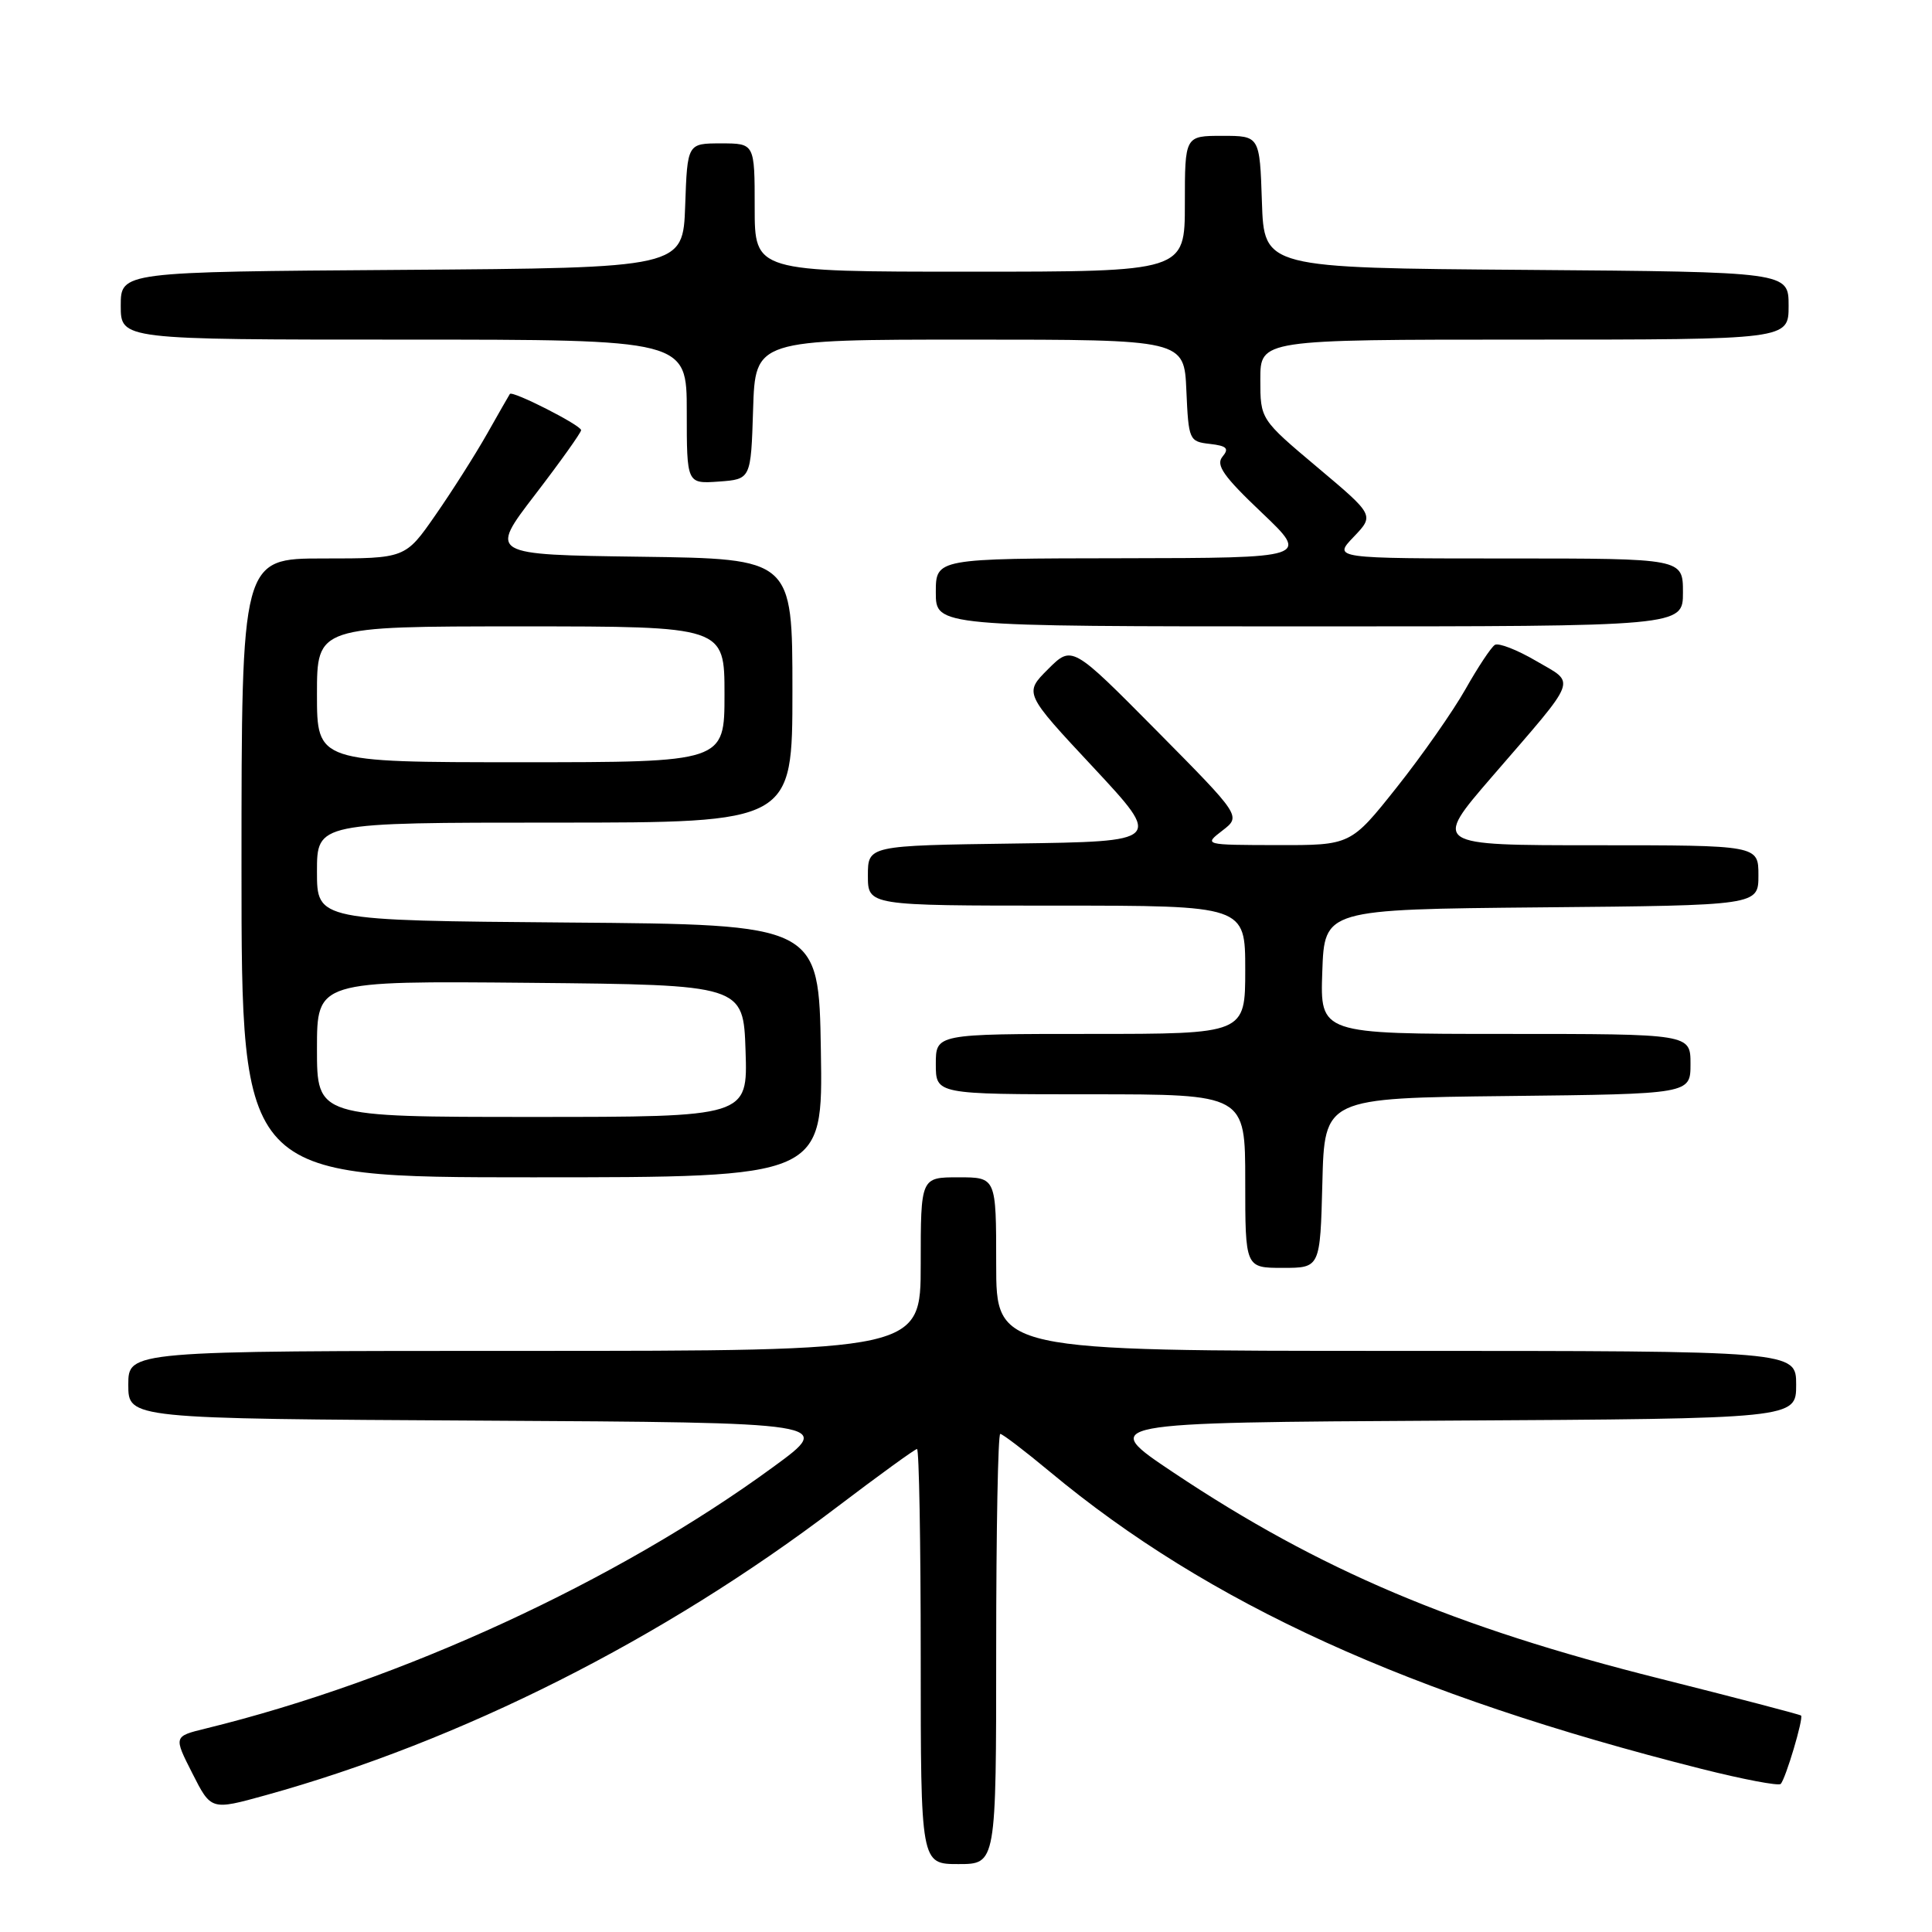 <?xml version="1.0" encoding="UTF-8" standalone="no"?>
<!DOCTYPE svg PUBLIC "-//W3C//DTD SVG 1.1//EN" "http://www.w3.org/Graphics/SVG/1.1/DTD/svg11.dtd" >
<svg xmlns="http://www.w3.org/2000/svg" xmlns:xlink="http://www.w3.org/1999/xlink" version="1.1" viewBox="0 0 256 256">
 <g >
 <path fill="currentColor"
d=" M 132.00 218.50 C 132.00 202.82 132.24 190.00 132.54 190.00 C 132.84 190.00 135.80 192.26 139.12 195.02 C 160.12 212.50 186.70 224.61 225.47 234.39 C 230.95 235.77 235.67 236.67 235.95 236.38 C 236.60 235.73 239.00 227.67 238.65 227.32 C 238.51 227.18 230.09 224.98 219.95 222.43 C 192.69 215.60 174.82 208.02 155.54 195.15 C 145.58 188.50 145.58 188.50 191.79 188.24 C 238.00 187.98 238.00 187.98 238.00 183.49 C 238.00 179.00 238.00 179.00 185.00 179.00 C 132.00 179.00 132.00 179.00 132.00 167.50 C 132.00 156.00 132.00 156.00 127.00 156.00 C 122.00 156.00 122.00 156.00 122.00 167.50 C 122.00 179.00 122.00 179.00 69.50 179.00 C 17.00 179.00 17.00 179.00 17.00 183.49 C 17.00 187.98 17.00 187.98 63.75 188.24 C 110.50 188.50 110.50 188.50 102.50 194.35 C 81.81 209.50 53.18 222.69 27.25 229.04 C 23.00 230.08 23.00 230.08 25.49 234.98 C 27.97 239.88 27.97 239.88 35.19 237.88 C 61.06 230.71 87.82 217.23 110.76 199.80 C 116.41 195.51 121.25 192.00 121.51 192.00 C 121.78 192.00 122.00 204.38 122.00 219.50 C 122.00 247.00 122.00 247.00 127.00 247.00 C 132.00 247.00 132.00 247.00 132.00 218.50 Z  M 175.22 156.75 C 175.50 145.50 175.50 145.50 199.75 145.23 C 224.00 144.96 224.00 144.96 224.00 140.98 C 224.00 137.00 224.00 137.00 199.46 137.00 C 174.92 137.00 174.92 137.00 175.21 128.75 C 175.50 120.50 175.50 120.50 204.25 120.23 C 233.00 119.97 233.00 119.97 233.00 115.98 C 233.00 112.00 233.00 112.00 211.43 112.00 C 189.86 112.00 189.86 112.00 197.68 102.94 C 209.32 89.46 208.85 90.69 203.53 87.57 C 201.02 86.10 198.57 85.15 198.08 85.45 C 197.59 85.75 195.84 88.39 194.19 91.31 C 192.54 94.23 188.45 100.08 185.09 104.31 C 178.98 112.00 178.98 112.00 169.24 111.98 C 159.50 111.96 159.50 111.96 161.98 110.05 C 164.46 108.14 164.46 108.14 153.26 96.82 C 142.05 85.50 142.05 85.50 138.87 88.67 C 135.69 91.85 135.69 91.85 144.86 101.67 C 154.02 111.50 154.02 111.50 134.51 111.77 C 115.00 112.04 115.00 112.04 115.00 116.02 C 115.00 120.00 115.00 120.00 140.00 120.00 C 165.00 120.00 165.00 120.00 165.00 128.50 C 165.00 137.00 165.00 137.00 144.50 137.00 C 124.00 137.00 124.00 137.00 124.00 141.00 C 124.00 145.00 124.00 145.00 144.50 145.00 C 165.00 145.00 165.00 145.00 165.00 156.50 C 165.00 168.00 165.00 168.00 169.97 168.00 C 174.93 168.00 174.93 168.00 175.22 156.75 Z  M 108.77 139.25 C 108.50 122.50 108.50 122.50 75.25 122.24 C 42.00 121.97 42.00 121.97 42.00 115.49 C 42.00 109.00 42.00 109.00 73.50 109.00 C 105.00 109.00 105.00 109.00 105.00 91.52 C 105.00 74.04 105.00 74.04 84.90 73.77 C 64.80 73.50 64.80 73.50 70.90 65.55 C 74.26 61.17 77.00 57.32 77.00 57.00 C 77.00 56.35 67.89 51.72 67.56 52.20 C 67.45 52.37 66.08 54.75 64.53 57.50 C 62.97 60.25 59.90 65.09 57.70 68.25 C 53.71 74.00 53.71 74.00 42.86 74.00 C 32.00 74.00 32.00 74.00 32.00 115.00 C 32.00 156.00 32.00 156.00 70.52 156.00 C 109.05 156.00 109.05 156.00 108.77 139.25 Z  M 223.00 78.50 C 223.00 74.00 223.00 74.00 199.81 74.00 C 176.63 74.00 176.63 74.00 179.37 71.14 C 182.11 68.27 182.11 68.27 174.56 61.92 C 167.00 55.56 167.00 55.56 167.00 50.28 C 167.00 45.00 167.00 45.00 202.00 45.00 C 237.00 45.00 237.00 45.00 237.00 40.51 C 237.00 36.03 237.00 36.03 202.25 35.76 C 167.50 35.50 167.50 35.50 167.21 26.75 C 166.92 18.00 166.92 18.00 161.96 18.00 C 157.00 18.00 157.00 18.00 157.00 27.00 C 157.00 36.00 157.00 36.00 128.50 36.00 C 100.00 36.00 100.00 36.00 100.00 27.50 C 100.00 19.00 100.00 19.00 95.54 19.00 C 91.08 19.00 91.08 19.00 90.79 27.25 C 90.50 35.50 90.50 35.50 53.25 35.76 C 16.00 36.02 16.00 36.02 16.00 40.51 C 16.00 45.00 16.00 45.00 53.50 45.00 C 91.00 45.00 91.00 45.00 91.00 54.56 C 91.00 64.11 91.00 64.11 95.25 63.81 C 99.50 63.50 99.50 63.50 99.79 54.25 C 100.08 45.00 100.08 45.00 128.49 45.00 C 156.91 45.00 156.91 45.00 157.20 51.75 C 157.49 58.32 157.57 58.51 160.31 58.82 C 162.57 59.08 162.90 59.42 161.98 60.52 C 161.07 61.62 162.13 63.13 167.17 67.91 C 173.50 73.93 173.50 73.93 148.75 73.97 C 124.00 74.00 124.00 74.00 124.00 78.50 C 124.00 83.00 124.00 83.00 173.50 83.00 C 223.00 83.00 223.00 83.00 223.00 78.50 Z  M 42.00 138.98 C 42.00 129.97 42.00 129.97 70.25 130.23 C 98.50 130.50 98.50 130.50 98.79 139.25 C 99.08 148.00 99.08 148.00 70.54 148.00 C 42.00 148.00 42.00 148.00 42.00 138.98 Z  M 42.00 92.00 C 42.00 83.00 42.00 83.00 69.00 83.00 C 96.00 83.00 96.00 83.00 96.00 92.00 C 96.00 101.00 96.00 101.00 69.00 101.00 C 42.00 101.00 42.00 101.00 42.00 92.00 Z "/>
</g>
</svg>